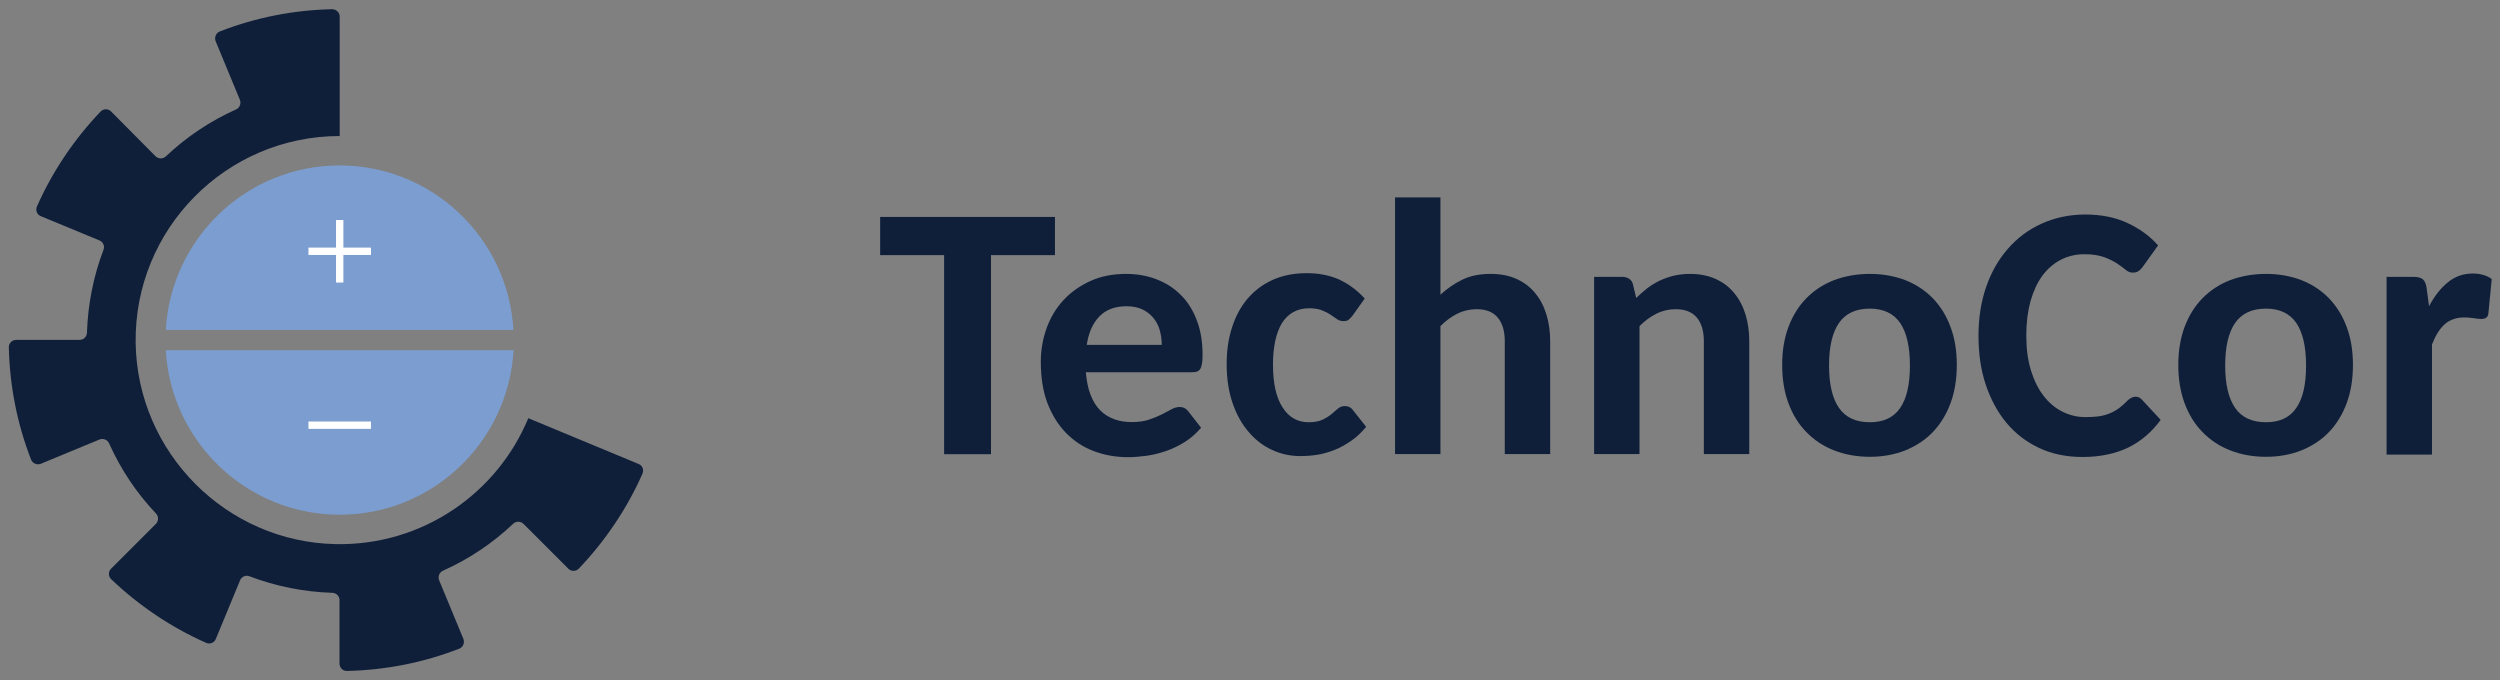 <?xml version="1.0" encoding="utf-8"?>
<!-- Generator: Adobe Illustrator 21.0.0, SVG Export Plug-In . SVG Version: 6.00 Build 0)  -->
<svg version="1.1" id="Layer_1" xmlns="http://www.w3.org/2000/svg" xmlns:xlink="http://www.w3.org/1999/xlink" x="0px" y="0px"
	 viewBox="0 0 1360 370" style="enable-background:new 0 0 1360 370;" xml:space="preserve">
<rect x="0" y="0" width="1360" height="370" fill="#808080" stroke="none"/>
<style type="text/css">
	.st0{fill:#7B9DD0;}
	.st1{fill:#FFFFFF;}
	.st2{fill:#0F1F39;}
	.st3{enable-background:new    ;}
</style>
<g>
	<g>
		<path class="st0" d="M279.3,179.5c-2.8-49.9-44.1-89.5-94.6-89.5S93,129.6,90.2,179.5H279.3z"/>
		<path class="st0" d="M90.2,190.5c2.8,49.9,44.1,89.5,94.6,89.5s91.7-39.6,94.6-89.5H90.2z"/>
		<rect x="167.8" y="229.3" class="st1" width="34" height="4"/>
		<polygon class="st1" points="201.8,134.7 186.8,134.7 186.8,119.7 182.8,119.7 182.8,134.7 167.8,134.7 167.8,138.7 182.8,138.7 
			182.8,153.7 186.8,153.7 186.8,138.7 201.8,138.7 		"/>
		<path class="st2" d="M180.6,5c-21.5,0.5-42,4.7-61,12.1c-2.1,0.8-3.1,3.2-2.3,5.3l13.2,31.9c0.8,2-0.1,4.3-2,5.2
			c-14.1,6.3-27,14.9-38.3,25.6c-1.6,1.5-4,1.4-5.6-0.1L60.4,60.6c-1.6-1.6-4.2-1.5-5.7,0.1c-14.3,15-26.1,32.4-34.6,51.6
			c-0.9,2.1,0,4.5,2.1,5.3l31.9,13.2c2,0.8,3,3.1,2.2,5.1c-5.5,14.4-8.5,29.7-9,45.1c-0.1,2.2-1.8,3.9-4,3.9H8.8
			c-2.3,0-4.1,1.9-4,4.1c0.5,21.5,4.7,42,12.1,61c0.8,2.1,3.2,3.1,5.3,2.3l31.9-13.2c2-0.8,4.3,0.1,5.2,2
			c6.3,14.1,14.9,27,25.6,38.3c1.5,1.6,1.4,4-0.1,5.6l-24.4,24.4c-1.6,1.6-1.5,4.2,0.1,5.7c15,14.3,32.4,26.1,51.6,34.6
			c2.1,0.9,4.5,0,5.3-2.1l13.2-31.9c0.8-2,3.1-3,5.1-2.2c14.4,5.5,29.7,8.5,45.1,9c2.2,0.1,3.9,1.8,3.9,4V361c0,2.3,1.9,4.1,4.1,4
			c21.5-0.5,42-4.7,61-12.1c2.1-0.8,3.1-3.2,2.3-5.3l-13.2-31.9c-0.8-2,0.1-4.3,2-5.2c14.1-6.3,27-14.9,38.3-25.6
			c1.6-1.5,4-1.4,5.6,0.1l24.4,24.4c1.6,1.6,4.2,1.5,5.7-0.1c14.3-15,26.1-32.4,34.6-51.6c0.9-2.1,0-4.5-2.1-5.3l-60-24.9
			c-16.9,40.8-57.5,69.4-104.7,68.5c-59.6-1.1-108-49.8-108.9-109.4C72.9,124.6,123,74,184.8,74V9C184.8,6.8,182.9,5,180.6,5z"/>
	</g>
</g>
<rect x="472.1" y="-518.4" class="st2" width="135" height="135"/>
<g class="st3">
	<path class="st2" d="M573.9,118v20.8h-34.8v108.3h-25.5V138.8h-34.8V118H573.9z"/>
	<path class="st2" d="M612.5,149c6.1,0,11.7,1,16.8,3c5.1,2,9.5,4.8,13.2,8.6c3.7,3.7,6.6,8.3,8.6,13.8c2.1,5.4,3.1,11.7,3.1,18.7
		c0,1.9-0.1,3.4-0.3,4.6c-0.2,1.2-0.5,2.2-0.9,2.9c-0.4,0.7-1,1.2-1.8,1.5c-0.7,0.3-1.7,0.4-2.8,0.4h-57.7c0.4,4.7,1.2,8.7,2.5,12.1
		c1.3,3.4,3,6.3,5.2,8.5c2.1,2.2,4.7,3.8,7.6,4.9c2.9,1.1,6.2,1.6,9.7,1.6c3.6,0,6.7-0.4,9.3-1.3s4.9-1.8,6.9-2.8
		c2-1,3.7-1.9,5.3-2.8s3.1-1.3,4.6-1.3c1.8,0,3.3,0.7,4.5,2.2l7.1,9.1c-2.7,3.1-5.6,5.7-8.8,7.7c-3.2,2-6.6,3.7-10.1,4.9
		c-3.5,1.2-7,2.1-10.5,2.6c-3.6,0.5-7,0.8-10.3,0.8c-6.7,0-12.9-1.1-18.7-3.3c-5.8-2.2-10.8-5.5-15.1-9.9
		c-4.3-4.4-7.6-9.8-10.1-16.2c-2.4-6.4-3.6-13.9-3.6-22.4c0-6.5,1.1-12.7,3.2-18.5c2.1-5.8,5.2-10.9,9.2-15.2
		c4-4.3,8.8-7.7,14.5-10.3C598.8,150.3,605.3,149,612.5,149z M612.9,166.6c-6.3,0-11.2,1.8-14.8,5.5c-3.6,3.7-5.9,8.8-6.9,15.5h40.8
		c0-2.8-0.4-5.4-1.1-8c-0.7-2.5-1.9-4.8-3.5-6.7c-1.6-1.9-3.6-3.5-6-4.6C619.1,167.2,616.2,166.6,612.9,166.6z"/>
	<path class="st2" d="M735.8,171.7c-0.7,0.9-1.4,1.6-2.1,2.2c-0.7,0.6-1.7,0.8-3,0.8c-1.2,0-2.4-0.4-3.4-1.1c-1-0.7-2.2-1.5-3.5-2.4
		c-1.3-0.9-2.9-1.7-4.7-2.4c-1.8-0.7-4-1.1-6.8-1.1c-3.4,0-6.3,0.7-8.8,2.1c-2.5,1.4-4.6,3.5-6.2,6.1c-1.6,2.7-2.8,5.9-3.6,9.7
		c-0.8,3.8-1.2,8.1-1.2,12.8c0,10,1.7,17.8,5.2,23.2c3.4,5.4,8.2,8.1,14.2,8.1c3.2,0,5.7-0.5,7.6-1.4c1.9-0.9,3.5-1.9,4.8-3
		c1.3-1.1,2.5-2.1,3.5-3c1.1-0.9,2.3-1.4,3.8-1.4c1.9,0,3.3,0.7,4.4,2.2l7.2,9.1c-2.6,3.1-5.3,5.7-8.3,7.7c-2.9,2-5.9,3.7-9,4.9
		c-3.1,1.2-6.2,2.1-9.3,2.6c-3.1,0.5-6.2,0.7-9.3,0.7c-5.4,0-10.6-1.1-15.4-3.4c-4.8-2.2-9.1-5.5-12.7-9.8
		c-3.7-4.3-6.6-9.5-8.7-15.7c-2.1-6.2-3.2-13.2-3.2-21.1c0-7.1,0.9-13.6,2.8-19.6c1.9-6,4.6-11.3,8.3-15.7
		c3.7-4.4,8.2-7.9,13.6-10.4c5.4-2.5,11.7-3.8,18.8-3.8c6.7,0,12.7,1.2,17.8,3.5c5.1,2.4,9.7,5.8,13.8,10.3L735.8,171.7z"/>
	<path class="st2" d="M758.9,247.1V107.4h24.7v52.9c3.7-3.4,7.7-6.1,12-8.2c4.3-2.1,9.4-3.1,15.4-3.1c5.2,0,9.9,0.9,13.9,2.7
		c4,1.8,7.4,4.3,10.1,7.6c2.7,3.2,4.8,7.1,6.2,11.6c1.4,4.5,2.1,9.4,2.1,14.7v61.4h-24.7v-61.4c0-5.5-1.3-9.8-3.8-12.8
		c-2.5-3-6.3-4.6-11.4-4.6c-3.8,0-7.3,0.8-10.5,2.4c-3.3,1.6-6.4,3.9-9.3,6.8v69.6H758.9z"/>
	<path class="st2" d="M867.2,247.1v-96.5h15.2c1.6,0,2.9,0.4,3.9,1.1c1.1,0.7,1.8,1.8,2.1,3.3l1.7,7.1c1.9-1.9,4-3.7,6-5.3
		c2.1-1.6,4.3-2.9,6.7-4.1c2.4-1.1,4.9-2,7.6-2.7c2.7-0.6,5.7-1,8.9-1c5.2,0,9.9,0.9,13.9,2.7c4,1.8,7.4,4.3,10.1,7.6
		c2.7,3.2,4.8,7.1,6.2,11.6c1.4,4.5,2.1,9.4,2.1,14.7v61.4h-24.7v-61.4c0-5.5-1.3-9.8-3.8-12.8c-2.5-3-6.3-4.6-11.4-4.6
		c-3.8,0-7.3,0.8-10.5,2.4c-3.3,1.6-6.4,3.9-9.3,6.8v69.6H867.2z"/>
	<path class="st2" d="M1017.2,149c7.1,0,13.5,1.2,19.3,3.4c5.8,2.3,10.8,5.6,15,9.9c4.1,4.3,7.4,9.5,9.6,15.6
		c2.3,6.1,3.4,13,3.4,20.6c0,7.7-1.1,14.6-3.4,20.8c-2.3,6.2-5.5,11.4-9.6,15.7c-4.1,4.3-9.1,7.6-15,10c-5.8,2.3-12.3,3.5-19.3,3.5
		c-7.1,0-13.6-1.2-19.5-3.5c-5.9-2.3-10.9-5.7-15.1-10c-4.2-4.3-7.4-9.5-9.7-15.7c-2.3-6.2-3.4-13.1-3.4-20.8
		c0-7.6,1.1-14.4,3.4-20.6c2.3-6.1,5.5-11.3,9.7-15.6c4.2-4.3,9.2-7.6,15.1-9.9C1003.6,150.2,1010.1,149,1017.2,149z M1017.2,229.7
		c7.5,0,13-2.6,16.5-7.8c3.6-5.2,5.3-12.9,5.3-23.1c0-10.2-1.8-17.9-5.3-23.1c-3.6-5.2-9.1-7.8-16.5-7.8c-7.6,0-13.2,2.6-16.8,7.8
		c-3.6,5.2-5.4,12.9-5.4,23.1c0,10.2,1.8,17.9,5.4,23.1C1004,227.1,1009.6,229.7,1017.2,229.7z"/>
	<path class="st2" d="M1161.7,215.8c1.4,0,2.5,0.5,3.5,1.6l10.2,11c-4.7,6.5-10.5,11.5-17.5,15c-7,3.4-15.4,5.2-25,5.2
		c-8.7,0-16.6-1.6-23.6-4.9c-7-3.3-12.9-7.8-17.8-13.7c-4.9-5.9-8.6-12.8-11.3-20.9s-3.9-16.9-3.9-26.5c0-9.7,1.4-18.5,4.2-26.6
		c2.8-8.1,6.8-15,11.9-20.8s11.2-10.4,18.4-13.6c7.1-3.2,15-4.9,23.5-4.9c8.7,0,16.4,1.5,23,4.6c6.7,3.1,12.2,7.1,16.7,12.2l-8.6,12
		c-0.6,0.7-1.2,1.4-2,1.9c-0.7,0.6-1.8,0.9-3.2,0.9c-1.4,0-2.7-0.5-3.9-1.6c-1.3-1-2.8-2.2-4.7-3.4c-1.8-1.2-4.2-2.4-6.9-3.4
		c-2.8-1-6.4-1.6-10.7-1.6c-4.7,0-9,1-12.9,3c-3.9,2-7.2,4.9-10,8.6c-2.8,3.8-4.9,8.4-6.5,13.9c-1.5,5.5-2.3,11.7-2.3,18.7
		c0,7.1,0.8,13.3,2.5,18.9c1.7,5.5,4,10.2,6.9,13.9c2.9,3.8,6.3,6.7,10.2,8.6c3.9,2,8.1,3,12.5,3c2.7,0,5.1-0.1,7.2-0.4
		c2.1-0.3,4.1-0.8,6-1.6c1.8-0.7,3.6-1.7,5.2-2.9c1.6-1.2,3.2-2.6,4.9-4.4c0.6-0.5,1.3-1,2-1.3C1160.3,216,1161,215.8,1161.7,215.8z
		"/>
	<path class="st2" d="M1232.7,149c7.1,0,13.5,1.2,19.3,3.4c5.8,2.3,10.8,5.6,15,9.9c4.1,4.3,7.4,9.5,9.6,15.6
		c2.3,6.1,3.4,13,3.4,20.6c0,7.7-1.1,14.6-3.4,20.8c-2.3,6.2-5.5,11.4-9.6,15.7c-4.1,4.3-9.1,7.6-15,10c-5.8,2.3-12.3,3.5-19.3,3.5
		c-7.1,0-13.6-1.2-19.5-3.5c-5.9-2.3-10.9-5.7-15.1-10c-4.2-4.3-7.4-9.5-9.7-15.7c-2.3-6.2-3.4-13.1-3.4-20.8
		c0-7.6,1.1-14.4,3.4-20.6c2.3-6.1,5.5-11.3,9.7-15.6c4.2-4.3,9.2-7.6,15.1-9.9C1219.1,150.2,1225.6,149,1232.7,149z M1232.7,229.7
		c7.5,0,13-2.6,16.5-7.8c3.6-5.2,5.3-12.9,5.3-23.1c0-10.2-1.8-17.9-5.3-23.1c-3.6-5.2-9.1-7.8-16.5-7.8c-7.6,0-13.2,2.6-16.8,7.8
		c-3.6,5.2-5.4,12.9-5.4,23.1c0,10.2,1.8,17.9,5.4,23.1C1219.5,227.1,1225.1,229.7,1232.7,229.7z"/>
	<path class="st2" d="M1298.3,247.1v-96.5h14.5c2.5,0,4.3,0.5,5.3,1.4c1,0.9,1.7,2.5,2,4.8l1.3,9.8c2.9-5.5,6.3-9.8,10.2-13
		c3.9-3.2,8.4-4.8,13.5-4.8c4.2,0,7.7,1,10.4,3l-1.8,18.5c-0.1,1.2-0.5,2-1.2,2.5c-0.6,0.5-1.5,0.7-2.6,0.7c-1,0-2.4-0.1-4.2-0.4
		c-1.8-0.3-3.5-0.4-5.1-0.4c-2.3,0-4.3,0.3-6.1,1c-1.8,0.6-3.4,1.6-4.8,2.9c-1.4,1.3-2.6,2.8-3.7,4.6c-1.1,1.8-2.1,3.9-3,6.2v59.9
		H1298.3z"/>
</g>
</svg>
